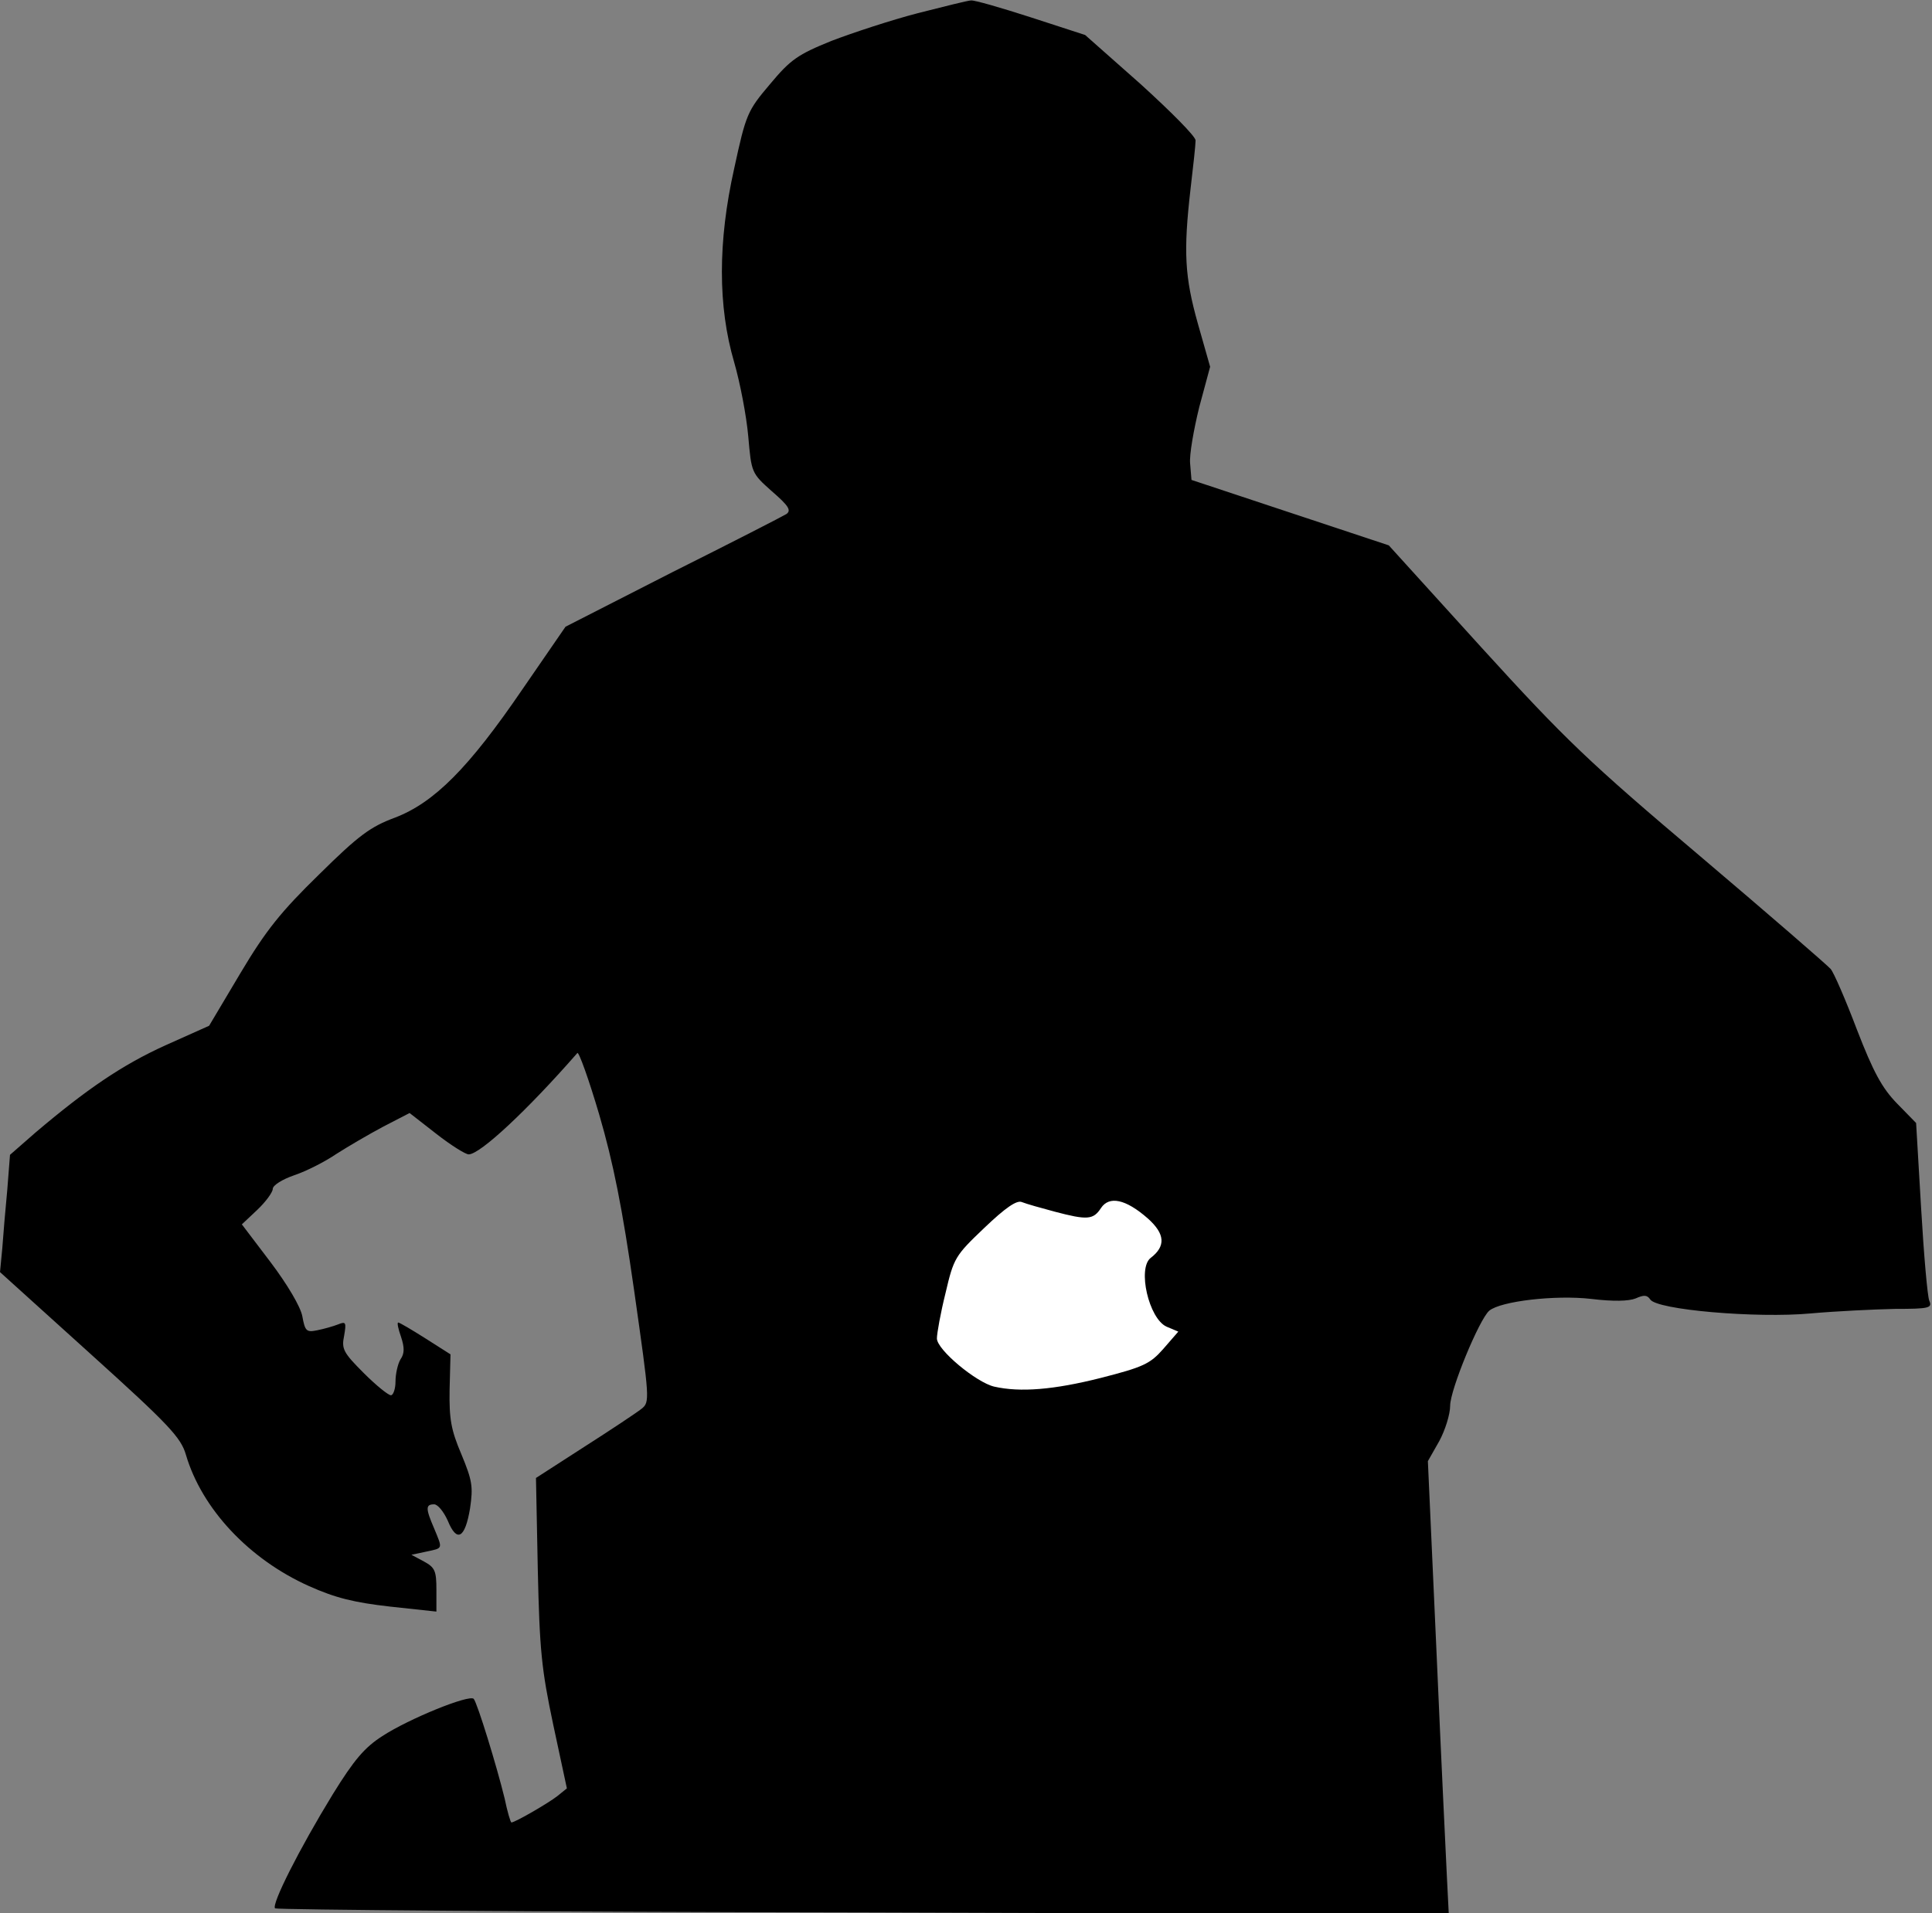 <?xml version="1.0" standalone="no"?>
<!DOCTYPE svg PUBLIC "-//W3C//DTD SVG 20010904//EN"
 "http://www.w3.org/TR/2001/REC-SVG-20010904/DTD/svg10.dtd">
<svg version="1.0" xmlns="http://www.w3.org/2000/svg"
 width="425pt" height="421pt" viewBox="0 0 425 421"
 preserveAspectRatio="xMidYMid meet">
<rect x="0" y="0" width="425" height="421" fill="#808080" stroke="none"/>
<g transform="translate(0,421) scale(0.1,-0.1)"
fill="#000000" stroke="none">
<path fill="#000000" stroke="none" d="M2019 4181 c-58 -15 -143 -43 -190 -61
-74 -30 -90 -41 -135 -95 -50 -59 -53 -66 -79 -186 -36 -161 -36 -303 0 -426
13 -45 27 -118 31 -163 7 -80 7 -81 52 -121 37 -32 43 -42 32 -50 -8 -5 -121
-63 -251 -128 l-235 -120 -95 -138 c-118 -173 -194 -249 -280 -282 -54 -20
-80 -39 -167 -125 -84 -82 -117 -123 -173 -217 l-69 -116 -96 -43 c-95 -43
-174 -97 -286 -192 l-56 -49 -6 -77 c-4 -42 -9 -100 -11 -129 l-5 -52 198
-179 c174 -157 200 -185 211 -223 35 -119 139 -230 271 -289 58 -26 99 -36
178 -45 l102 -11 0 48 c0 41 -3 49 -27 62 l-28 15 33 7 c37 8 36 5 17 51 -19
44 -19 53 0 53 8 0 21 -16 30 -36 20 -49 38 -39 49 27 7 48 5 61 -19 119 -23
54 -27 78 -26 142 l2 78 -55 35 c-30 19 -57 35 -60 35 -3 0 0 -14 6 -31 8 -24
8 -37 -1 -50 -6 -10 -11 -32 -11 -49 0 -16 -5 -30 -10 -30 -6 0 -33 22 -60 49
-45 45 -49 53 -43 82 5 29 4 32 -13 25 -10 -4 -31 -10 -46 -13 -24 -5 -27 -2
-33 31 -4 21 -33 70 -70 119 l-63 83 34 32 c19 18 34 39 34 46 0 8 21 21 47
30 27 9 68 30 93 47 25 16 71 43 103 60 l58 30 59 -46 c32 -25 64 -45 71 -45
25 0 129 97 239 223 3 4 25 -57 48 -135 31 -106 51 -206 77 -388 34 -240 35
-245 16 -260 -10 -8 -67 -46 -125 -83 l-107 -69 4 -201 c4 -178 8 -219 34
-342 l30 -140 -21 -17 c-19 -15 -93 -58 -101 -58 -2 0 -9 24 -15 53 -17 70
-60 210 -68 219 -10 10 -143 -44 -201 -82 -39 -25 -62 -52 -109 -128 -74 -121
-135 -242 -127 -251 4 -3 586 -8 1294 -9 l1288 -4 -4 79 c-2 43 -13 267 -23
498 l-19 420 25 44 c13 24 24 59 24 78 0 35 64 190 86 209 25 21 145 35 224
26 49 -6 83 -5 98 1 18 8 25 8 32 -2 13 -23 234 -42 353 -31 56 5 140 9 186
10 75 0 82 2 75 18 -4 9 -12 101 -18 204 l-11 187 -42 43 c-33 34 -52 69 -88
162 -25 66 -51 126 -58 134 -7 8 -136 120 -287 248 -246 208 -296 256 -480
458 l-205 226 -217 72 -217 72 -3 36 c-2 19 8 75 20 124 l24 89 -27 95 c-29
103 -32 158 -16 297 6 50 11 97 11 106 0 9 -55 64 -121 124 l-122 108 -120 39
c-65 21 -124 38 -131 37 -6 0 -58 -13 -117 -28z"/>
<path fill="#ffffff" stroke="none" d="M2320 1544 c72 -19 85 -18 102 8 18 27
54 20 103 -23 38 -34 40 -61 6 -87 -29 -23 -4 -133 35 -151 l26 -11 -33 -38
c-29 -33 -44 -40 -138 -64 -103 -26 -177 -32 -234 -19 -39 9 -126 81 -126 106
0 11 8 56 19 100 18 77 21 82 85 143 47 45 72 62 83 57 10 -4 42 -13 72 -21z"/>
</g>
</svg>
